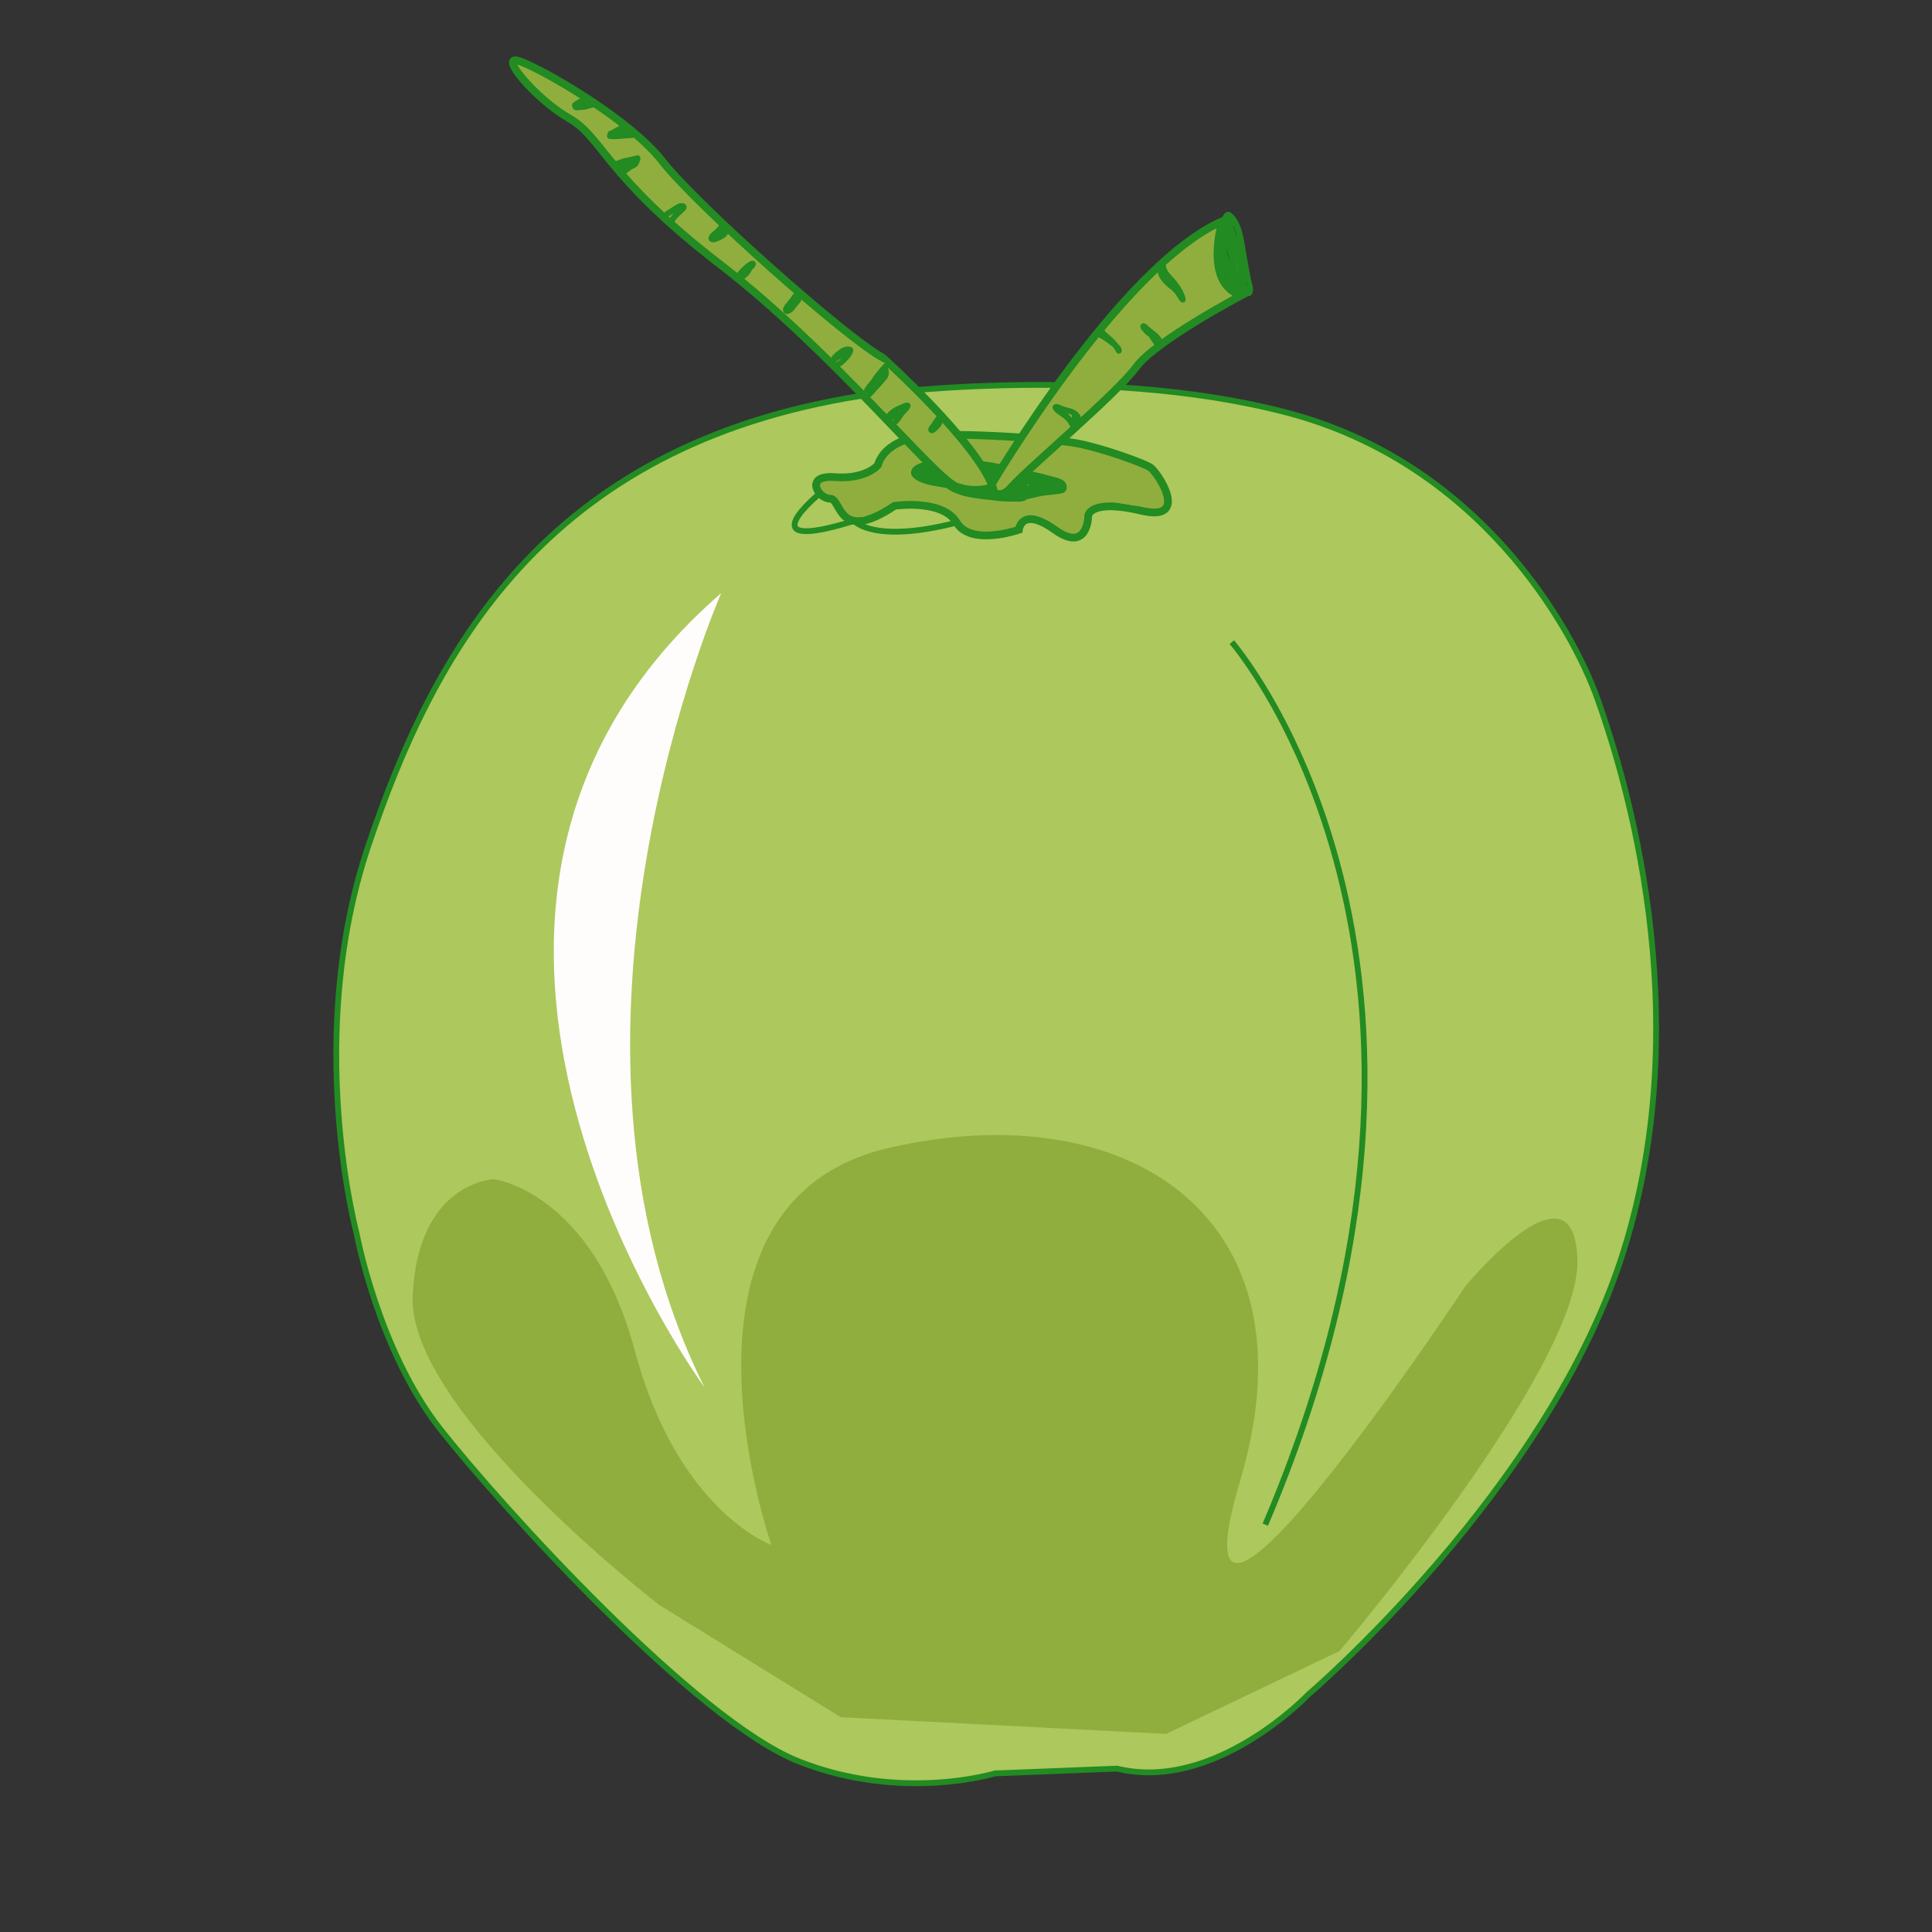 <svg xmlns="http://www.w3.org/2000/svg" viewBox="0 0 1000 1000"><rect x="0" y="0" width="1000" height="1000" fill="#333333" stroke="none"/><defs><style>.cls-1{fill:#adc85d;}.cls-1,.cls-2,.cls-5{stroke:#228b22;stroke-miterlimit:10;}.cls-1,.cls-2{stroke-width:3px;}.cls-2{fill:none;}.cls-3{fill:#fefdfb;}.cls-4,.cls-5{fill:#90ae3e;}.cls-5{stroke-width:4px;}.cls-6{fill:#228b22;}</style></defs><title>coco</title><g id="ลูก"><path class="cls-1" d="M445.71,204.88S567,187.55,666.05,213.55,813.36,323.72,827,362.09,879,523,840.6,646.81,677.19,877.06,677.19,877.06s-48.27,50.75-99,38.37L515,917.91s-48.28,14.85-101.51-6.19S260,780.5,227.84,739.65s-43.33-101.5-43.33-101.5-27.23-101.51,6.19-200.54S281.07,230.88,445.71,204.88Z"/><path class="cls-2" d="M637.58,332.38s142.36,163.41,17.33,456.79"/><path class="cls-3" d="M373.29,307s-100,227.77-8.69,411C364.6,718,183.53,471.65,373.29,307Z"/><path class="cls-4" d="M399.29,799.69s-61.9-177,60.65-205.49,222.82,34.66,182,172.07S758.28,666,758.28,666s56.94-69.32,58.18-13.62-123.15,202.2-123.15,202.2l-89.77,42.9-168.36-8.66L341.1,830.64S211.12,730.37,213.6,671s42.09-60.66,42.09-60.66,50.75,6.19,73,89.13S399.29,799.69,399.29,799.69Z"/></g><g id="Layer_3" data-name="Layer 3"><path class="cls-5" d="M463,261.82s24.75-3.71,32.18,8.67,32.19,3.71,32.19,3.71,1.24-12.38,18.57,0,17.33-7.42,17.33-7.42,1.23-8.67,27.23-2.48,8.67-19.81,5-22.28-24.76-9.9-37.14-12.38-61.89-6.19-81.7-3.71-22.28,14.85-22.28,14.85-6.19,7.43-22.28,6.19-8.67,11.14-2.48,11.14S433.33,281.63,463,261.82Z"/><path class="cls-2" d="M424.33,255.41s-39,31.88,17.82,14.2c0,0,9.75,12,53.07.88"/><path class="cls-4" d="M592.24,247.37c-.32-.35-.66-.34-1-.53s-.61-.45-1-.63-.75-.18-1.1-.34a8.57,8.57,0,0,0-1-.49c-1.47-.53-2.88-1.41-4.31-2.06a32,32,0,0,0-4.35-1.83c-1.53-.42-3.08-.77-4.61-1.21s-2.88-1-4.36-1.44-3.07-1.29-4.66-1.82c-.4-.13-.87-.4-1.27-.5s-.94,0-1.41-.09c-.87-.18-1.73-.49-2.6-.68-1.79-.39-3.6-.44-5.38-.78-3.24-.62-6.42-1.46-9.64-2.19-1.53-.34-3-.68-4.59-1a12.25,12.25,0,0,0-2.48-.42,6.59,6.59,0,0,1-1.27-.19c-.47-.08-.93,0-1.4-.11-1-.19-1.94,0-2.9-.24a12.54,12.54,0,0,0-2.67-.19c-.85,0-1.58-.18-2.41-.25s-2,0-2.92,0H520c-1,0-1.89-.2-2.86-.26s-1.94,0-2.9,0a35.7,35.7,0,0,1-5.76-.06c-1.86-.31-3.75,0-5.64-.17-.42,0-.76-.23-1.18-.27s-1,0-1.47,0h-2.91c-1,0-1.91-.25-2.9-.25s-1.94,0-2.91,0-1.93.07-2.87,0a22.15,22.15,0,0,0-2.22-.25h-2.9c-.48,0-1,0-1.47,0s-.77-.23-1.18-.27c-1.91-.16-3.91,0-5.83,0a4.84,4.84,0,0,0-2.35.48c-.67.3-1.37.54-2.06.79-1.49.53-3.07.74-4.55,1.33s-2,1.74-2.91,2.72c-.51.53-.94,1.14-1.44,1.69s-1.12,1.13-1.7,1.71a23,23,0,0,0-2.92,3.62c-.39.59-.6,1.34-1,1.95a4.81,4.81,0,0,1-1.38,1.69,12,12,0,0,1-4.17,1.88c-3.18.85-6.27,1.93-9.5,2.54a31.71,31.71,0,0,1-5.77.18h-2.9a11.47,11.47,0,0,0-2.87,0,1.68,1.68,0,0,0-1.29,1.66c0,.77.8,1.18,1.25,1.74a14.51,14.51,0,0,0,1.39,1.64,17.41,17.41,0,0,0,1.52,1.2,11.34,11.34,0,0,1,1.69,1.77c.58.69,1.26,1.26,1.88,1.94,1.11,1.21,2.1,2.47,3.26,3.62a20.74,20.74,0,0,0,3.59,2.8c.57.35,1.1.74,1.68,1.08.82.47,1.23,1,2.19.74a22.74,22.74,0,0,0,2.11-.86,10.55,10.55,0,0,0,2.07-.9c1.18-.78,2-1.79,3.13-2.67a16.43,16.43,0,0,1,3.77-2.49c.67-.28,1.33-.6,2-.9s1.46-.5,2.18-.78c3.4-1.32,7.27-.92,10.9-.92h5.82a12.44,12.44,0,0,1,1.93,0,14.73,14.73,0,0,1,2,.68,43.64,43.64,0,0,1,8.36,3.69c.68.4,1.33.73,2,1.16s1.15.7,1.69,1.08c1.19.81,2.24,1.76,3.4,2.61a27.7,27.7,0,0,0,3.82,2.61,51.43,51.43,0,0,0,4.83,2.05,20.7,20.7,0,0,0,7.89.86c.77-.16,1.52-.55,2.29-.75,3.18-.81,6.42-1.27,9-3.38a14.69,14.69,0,0,1,1.64-1.41,8.26,8.26,0,0,1,2.23-.89,17.48,17.48,0,0,1,2.66-.56c1-.08,2,0,2.92,0a10.48,10.48,0,0,1,2.49.43,11.45,11.45,0,0,1,2.3.6c.66.31,1.3.63,2,.91a12.87,12.87,0,0,1,1.88,1.22,28.18,28.18,0,0,0,8.23,3.87c.85.18,1.7.28,2.54.43a3.21,3.21,0,0,0,2.38-.42c1.34-1,1.59-2.52,2.22-3.94a38.2,38.2,0,0,1,1.76-4.31,12.54,12.54,0,0,1,2.85-3.64,10.64,10.64,0,0,1,2.19-1.15,6,6,0,0,1,2.59-.29c1.94,0,3.88,0,5.82,0,1.63,0,3.29.65,4.89.92s3.52.52,5.28.84a13.3,13.3,0,0,0,2.66.43c.93,0,1.75.26,2.66.24s1.75.26,2.66.25,2,.08,2.93,0a8.12,8.12,0,0,0,3.86-1.76,3.21,3.21,0,0,0,1.28-1.69,5.2,5.2,0,0,0,.13-2.82c-.12-.32-.38-.6-.51-.94a4.3,4.3,0,0,0-.4-1.05,15.3,15.3,0,0,0-1.52-1.49c-1.13-1.15-2.56-2-3.76-3.09-.68-.59-1.24-1.34-1.87-2-.47-.45-1.08-.86-1.58-1.26-1.23-1-2.33-2-3.64-2.85a15.79,15.79,0,0,0-4.41-1.87c-.93-.27-1.88-.31-2.8-.6-.36-.12-.71-.29-1.07-.38s-.83,0-1.16-.29"/><path class="cls-4" d="M594.42,260.21a5.46,5.46,0,0,1,.53-1.39,10.33,10.33,0,0,0,.88-1.76,7.23,7.23,0,0,0-.2-3.7,6.34,6.34,0,0,0-1.46-2.11,14.59,14.59,0,0,0-2.12-2.19c-1.53-1.07-3.11-2.06-4.66-3.09-.44-.29-1-.48-1.41-.78a9,9,0,0,0-1.5-1,11.28,11.28,0,0,1-1.64-.71c-.37-.23-.79-.71-1.26-.73"/><path class="cls-4" d="M588.36,245.44c.54,0,1.59,1,1.88,1.44a12,12,0,0,1,1.09,2.25,19.13,19.13,0,0,1,.85,2.17,14.46,14.46,0,0,1,.3,3.35c0,1.61-1.83,3-3.39,3.14a22.63,22.63,0,0,0-2.91.48,16.19,16.19,0,0,1-2.66.73"/><path class="cls-4" d="M580.61,241.8c1.07-.18,2.14.86,2.91,1.44a9.19,9.19,0,0,1,2.36,2.87A9.76,9.76,0,0,1,587.4,250a10.19,10.19,0,0,1-.55,4.32c-.85,2.23-3.27,3.29-5.37,4a24.78,24.78,0,0,1-8.62,1.08"/><path class="cls-6" d="M518.33,244c-6.11-1.77-13.65-3.51-20-2.43-5.23.88-9.33,5.75-4.18,9.94,5.4,4.4,13.8,6.43,20.51,7.53a58.65,58.65,0,0,0,9.37.55c2.56,0,5.85.54,7.86-1.49,9.7-9.83-24.95-16.86-29.51-17.26-4.85-.43-15.45-.54-15.37,6.79.06,5.78,10,8.76,14.35,9.59a112,112,0,0,0,24,1.92c4.26-.15,8.47-1.24,12.6-2.19,3.89-.89,7.91-.78,11.76-1.66,3.25-.75,3-4.72.84-6.4-2-1.56-5.6-2.07-8-2.79-3.94-1.17-7.86-1.92-11.86-2.76-6.62-1.4-13.17-3.38-19.88-4.32a102.84,102.84,0,0,0-20.66-1.2c-4.25.28-15.68.57-18.11,5a3.46,3.46,0,0,0,0,3.53c2.83,3.66,9.14,4.74,13.44,5.47,6.49,1.11,12.9,2.54,19.37,3.77,4.4.84,6.29-5.9,1.86-6.75-5.26-1-10.48-2.34-15.76-3.18-2.29-.36-4.61-.65-6.86-1.23-.64-.17-5.71-1.23-6-1.61v3.53c-.07.12,7-.78,7.66-.88a62.52,62.52,0,0,1,12.31-.52,101.66,101.66,0,0,1,14.76,1.57c5.85,1.14,11.6,2.81,17.46,3.93,3.22.62,6.36,1.22,9.52,2.13,2,.57,5.58,1.1,7.22,2.36l.83-6.4c-3.32.76-6.87.64-10.23,1.32-3.84.77-7.57,1.93-11.49,2.26-6.69.57-14.42-.43-21.1-1.39-1.49-.21-10-1.58-10.34-3.59.18,1.05,8.12.73,9.87,1a78.93,78.93,0,0,1,12.57,3.16c1.79.6,8.88,2.35,9.25,4.51l.35-2.69c.46-.94-4.51-.51-5.72-.59a49.06,49.06,0,0,1-7.24-.81,70.32,70.32,0,0,1-8.2-2.33c-1.26-.44-6.66-1.82-7.09-3.25l-.35,2.7c1.27-2.47,15.39,1,18.35,1.91,4.33,1.25,6.18-5.5,1.86-6.75Z"/></g><g id="Layer_4" data-name="Layer 4"><path class="cls-5" d="M512.55,251.92S579.4,138,632.63,114.51c0,0-9.9,32.19,9.9,38.38,0,0-44.56,23.52-54.47,37.14s-56.94,53.23-64.37,61.89S512.55,251.92,512.55,251.92Z"/><path class="cls-5" d="M513.79,251.92s-7.43,3.72-18.57,0S432.09,182.6,372.67,136.8s-60.66-65.61-78-75.51-37.13-33.43-26-29.71,56.94,29.71,74.27,52,95.32,91.6,113.89,101.5C456.85,185.07,505.13,228.4,513.79,251.92Z"/><path class="cls-5" d="M632.63,114.51s13.62,21,9.9,38.38"/><path class="cls-6" d="M301.35,50.13a10.69,10.69,0,0,1-2.29,1.45c-.83.42-1.46,1.07-2.25,1.55a1.5,1.5,0,0,0,1.51,2.59c.88-.53,1.6-1.21,2.52-1.68a13,13,0,0,0,2.63-1.79c1.47-1.25-.67-3.37-2.12-2.12Z"/><path class="cls-6" d="M322.8,64.11c-1.07.61-2.3,1.13-3.42,1.68-.61.3-1.21.62-1.81.95a6.28,6.28,0,0,1-1.6.88c-1.9.2-1.92,3.2,0,3,1.49-.16,2.71-1.11,4-1.79s3-1.34,4.34-2.13a1.5,1.5,0,0,0-1.52-2.59Z"/><path class="cls-6" d="M318.47,86.55c1.95-.43,3.77-1.41,5.76-1.85s4.14-.84,6.19-1.38a1.5,1.5,0,0,0-.8-2.89c-2,.53-4.12.93-6.19,1.38s-3.81,1.42-5.76,1.84-1.09,3.31.8,2.9Z"/><path class="cls-6" d="M348.9,115.37c.81-2,2.6-3.56,4.23-5,1.13-1,3-2.45,2-4.13-.82-1.43-2.89-1.25-4.19-.69-2.21.94-4.06,2.65-6.2,3.72-1.73.86-.21,3.45,1.51,2.59,1.53-.77,3-1.79,4.47-2.69.54-.33,1.37-.64,1.84-1l.36,0c-.05-1.18-.26-1.54-.64-1.08-.14,0-.59.54-.69.63-2.26,2-4.45,3.93-5.6,6.83-.71,1.8,2.19,2.58,2.89.8Z"/><path class="cls-6" d="M323.18,90.27c1.59-.69,2.77-2.06,4.31-2.86,1.15-.59,2.56-1.29,3.1-2.55.34-.77.17-2-.89-2.2-1.68-.24-3.09.91-4.69,1.34a19.16,19.16,0,0,0-2.32.78,28.83,28.83,0,0,0-2.8,1c-1.69.93-.18,3.52,1.52,2.59.62-.33,1.44-.4,2.1-.67a17.07,17.07,0,0,1,2.29-.76,22.83,22.83,0,0,0,3.85-1.56l-1.16.15.41.06-.9-2.2c-.46,1.05-2.05,1.43-2.94,2a25.73,25.73,0,0,1-3.39,2.32c-1.76.77-.24,3.36,1.51,2.59Z"/><path class="cls-6" d="M327.27,68.42c-3.82,0-7.79.9-11.59.47l1.45,1.1c-.41,1-.31,1.22.29.81.3-.11.59-.21.89-.3s.77-.23,1.16-.32a17.2,17.2,0,0,1,4.41-.37c1.93,0,1.93-3,0-3-2.09-.06-10.45.19-9.65,4a1.56,1.56,0,0,0,1.45,1.1c3.82.44,7.77-.46,11.59-.47a1.5,1.5,0,0,0,0-3Z"/><path class="cls-6" d="M328.36,82.36c0-.13-.35.26-.47.36-.35.26-.73.46-1.08.72a22,22,0,0,0-2.86,2c-1.38,1.36.74,3.48,2.12,2.13,1.54-1.52,5.43-2.58,5.29-5.26-.1-1.92-3.11-1.94-3,0Z"/><path class="cls-6" d="M306.85,52.65c-1.55.22-3,1-4.61,1.19-.7.08-1.4,0-2.1.07-.27,0-1.27.35-1.54.2l.69.89c.24.63-.38.58.3.32.46-.17.78-.61,1.37-.71a13.91,13.91,0,0,1,2.58,0c1.93,0,1.93-3,0-3s-4.1-.24-5.75,1.22c-1.05.94-2.3,2.5-.85,3.73,1.1.94,3.06.35,4.34.31,2.24-.07,4.2-1,6.37-1.34,1.9-.27,1.09-3.16-.8-2.9Z"/><path class="cls-6" d="M374.26,115.57c-1.38.05-2,1-2.8,2a25.36,25.36,0,0,1-3.09,2.86c-1,.92-2.2,2.57-1.31,4,.71,1.1,2.13,1.09,3.25.81a18.19,18.19,0,0,0,4.05-1.83,5.19,5.19,0,0,0,2.47-2.51c1.05-2.92-3.36-2.94-4.94-2a1.5,1.5,0,0,0,1.51,2.59,1.93,1.93,0,0,1,.79-.13l.37,0c.43,0,.38,0-.16-.15l-.44-1.06c0-.3.22-.31,0-.13s-.25.32-.39.44a8.46,8.46,0,0,1-1.7.92c-.49.23-2.2,1.4-2.7,1l.69.89c-.11-.25,2.7-2.25,3.07-2.68s.68-.82,1-1.24a4.1,4.1,0,0,0,.35-.47c.24-.37.48-.28,0-.27,1.92-.06,1.93-3.06,0-3Z"/><path class="cls-6" d="M382.58,144.61c.95-1.17,2.05-2.31,3.11-3.38.52-.53,1-1.1,1.56-1.61.34-.32,1.88-1.68,2.4-1.69l-1.06-.44.08.1-.38-1.46c-.16.73-1.32,1.45-1.81,2-.78.79-1.53,1.62-2.36,2.36s-2.87,1.86-2.35,3.41a1.57,1.57,0,0,0,1.45,1.1c1.35.12,2.48-.93,3.37-1.79a8.43,8.43,0,0,0,2.84-4.38c.36-1.88-2.53-2.69-2.89-.79a5.18,5.18,0,0,1-1.82,2.81c-.35.34-1,1.2-1.5,1.15l1.44,1.1c-.26.9-.21,1.13.16.69.16-.15.33-.29.5-.43s.59-.45.87-.7c.85-.75,1.62-1.6,2.41-2.41,1-1,3.34-2.76,2.43-4.43-2-3.67-9.33,5.18-10.57,6.72s.91,3.63,2.12,2.12Z"/><path class="cls-6" d="M411.61,151.3a6.64,6.64,0,0,0-1.85,2.09c-.74,1-1.46,2-2.29,3-1.12,1.33-3,3.33-1.8,5.22s3.75.46,4.89-.7c.95-.95,1.59-2.16,2.52-3.15a9.21,9.21,0,0,0,2-3c.67-1.82-2.23-2.6-2.89-.8-.44,1.19-1.79,2.05-2.54,3a14.68,14.68,0,0,1-1.23,1.77c-.31.31-1.15.52-.71.77l.69.89c-.33-.78,2-2.78,2.47-3.41.65-.84,1.31-2.58,2.23-3.13a1.5,1.5,0,0,0-1.51-2.59Z"/><path class="cls-6" d="M433.91,190.21c2.18-.62,10.37-8.31,6.84-10.42-1.61-1-4.5-.11-5.86.91-1.71,1.29-4.21,3-5,5.07-.45,1.2.85,2,1.85,1.85s2.07-1.17,3-1.7,1.81-1.62,2.88-2c1.8-.65,1-3.55-.8-2.89a11.84,11.84,0,0,0-2.88,1.84c-.57.41-1.21.66-1.8,1-.39.27-.72.74-1.21.81l1.85,1.85c.14-.38.89-.87,1.19-1.16.56-.54,1.17-1,1.76-1.47a6,6,0,0,1,1.73-1.28,4.54,4.54,0,0,1,1.87-.21l-.75-1.3c0,.31-.59,1.1-.75,1.36a25.37,25.37,0,0,1-1.76,2.26c-.71.87-1.85,2.23-3,2.55a1.5,1.5,0,0,0,.79,2.89Z"/><path class="cls-6" d="M458.45,187.38a78.05,78.05,0,0,0-6,7c-.85,1.21-1.61,2.47-2.52,3.63a18.29,18.29,0,0,0-2.48,3.27,1.52,1.52,0,0,0,1.3,2.26c2.16.09,4.06-2.3,5.11-3.93,1.66-2.56,3.08-5.66,5.07-8h-2.12c1.43,1.74-1.53,4.2-2.51,5.36-1.7,2-3.51,3.91-5.24,5.89-1.27,1.44.84,3.57,2.12,2.12,2.63-3,5.48-5.86,7.9-9a5.39,5.39,0,0,0-.15-6.45,1.5,1.5,0,0,0-2.12,0,39.37,39.37,0,0,0-3.15,5.07c-.78,1.26-3.43,6-4.91,5.95l1.29,2.26c1-2.16,3.19-4.09,4.53-6.1a66.38,66.38,0,0,1,6-7.19c1.27-1.45-.84-3.58-2.12-2.12Z"/><path class="cls-6" d="M463.17,220.41c2-1.36,3.23-3.46,4.58-5.38,1-1.41,3.6-3.25,3.48-5.13a1.51,1.51,0,0,0-.74-1.3c-1.57-.74-3.64.73-5.13,1.26a15.75,15.75,0,0,0-6.27,4.29c-1.15,1.33-1,3.27,1.09,3.37a7.17,7.17,0,0,0,5.15-2.65c1.14-1.56-1.46-3.06-2.59-1.52-.23.31-.85.45-1.2.61s-1.6.4-1,.67l.69.9,0-.2-.15,1.16a11.2,11.2,0,0,1,4.7-3.6,31.29,31.29,0,0,1,4.17-1.63l-1.15-.15.17.09-.74-1.3c0,.16-1.16,1.14-1.33,1.33a22.49,22.49,0,0,0-1.58,2.06c-1.08,1.51-2.1,3.45-3.66,4.53s-.08,3.7,1.51,2.59Z"/><path class="cls-6" d="M484.77,215.47c-1.12,1.44-2,3-3.14,4.43-.86,1.16-2,3-.24,4,1.58.9,3-.53,4-1.58s2.17-2,2.29-3.58c.16-1.92-2.85-1.91-3,0,0-.24-.33.36-.39.44-.23.27-.51.51-.77.76s-.53.61-.82.89a2,2,0,0,1-.37.34c.59,1.3,1.08,1.57,1.46.81a9.74,9.74,0,0,0,1.6-2.17,24.37,24.37,0,0,1,1.53-2.27,1.55,1.55,0,0,0,0-2.12,1.52,1.52,0,0,0-2.12,0Z"/><path class="cls-6" d="M568.09,171.42c.73.77,1.25,1.67,2,2.42,1,.92,2,1.73,3,2.65a21.92,21.92,0,0,1,4.75,5.84,1.51,1.51,0,0,0,2.8-.76c-.12-2.34-2-3.55-3.62-4.9a45.58,45.58,0,0,0-6.84-4.7c-1.7-.94-3.21,1.65-1.52,2.59a36.45,36.45,0,0,1,5.5,3.61c.91.75,3.41,2.11,3.48,3.4l2.79-.75a23,23,0,0,0-4.7-6c-1-.93-2-1.77-3-2.66s-1.66-2-2.56-2.91c-1.34-1.4-3.45.72-2.12,2.13Z"/><path class="cls-6" d="M600.58,138.06c.14,2.55,2.32,4.84,3.74,6.82,2.32,3.22,5.81,6.45,6.45,10.62l2.51-1.46c-2.06-2-3-4.61-5.37-6.52-2-1.65-5.6-4.3-5.62-7.2a1.5,1.5,0,0,0-3,0c0,2.88,2.22,5.49,4.23,7.39,1.56,1.49,3.43,2.62,4.77,4.33,1,1.33,1.67,2.93,2.87,4.12a1.51,1.51,0,0,0,2.5-1.46c-.49-3.16-2.84-6.65-4.73-9.15-1.36-1.79-5.22-5.16-5.35-7.49-.1-1.92-3.1-1.93-3,0Z"/><path class="cls-6" d="M601.92,177.06c-.69-2.8-3.07-4.62-5.25-6.31-.95-.74-1.79-1.47-2.67-2.29a2.86,2.86,0,0,0-2.62-1.07,1.52,1.52,0,0,0-1.1,1.45,3,3,0,0,0,1.05,2.32c.63.65,1.13,1.43,1.79,2,.42.39,1,.62,1.39,1a12.53,12.53,0,0,1,1.09,1.6c.7,1,1.4,2.07,2.2,3,1.24,1.48,3.35-.65,2.12-2.12s-2-3.45-3.48-4.77a11.34,11.34,0,0,1-1.81-1.65,17.13,17.13,0,0,1-1.35-1.46l-1.1,1.44c-.8.15-.51.08,0,.58.24.24.46.51.71.74.76.68,1.64,1.21,2.42,1.87,1.48,1.24,3.25,2.42,3.73,4.39s3.36,1.08,2.9-.8Z"/><path class="cls-6" d="M559.67,216.86c-.29-2.92-3.07-4.75-5.65-5.5a33,33,0,0,1-5-1.57c-1-.46-2.17-1-3.21-.46-2.24,1.26-.17,3.58,1.11,4.54,2.66,2,5.3,3.22,6.76,6.49a1.54,1.54,0,0,0,2.06.54c2-1.11,2-3.65,2-5.66a1.5,1.5,0,0,0-3,0c0,.71.24,2.67-.48,3.06l2,.54c-1.48-3.3-4.67-6-7.88-7.59-.68-.35-.3-1-1,.19-.58,1-.26.77.55,1.16a13.94,13.94,0,0,0,2.07.87c1.69.51,6.37.87,6.62,3.39.18,1.9,3.18,1.92,3,0Z"/><path class="cls-6" d="M631.63,122a84.12,84.12,0,0,1,5.1,13c1.15,4,1.45,8.18,2.65,12.17l2.74-1.16c-3.73-7-7.35-13.87-8.49-21.86-.23-1.65-3.14-1.28-2.94.4a58.24,58.24,0,0,0,4.87,17.17c.47,1,3.09,5.87,3.15,3.28,0-1.45-2.64-5.89-3.51-7.3l-2.36,1.82c3.28,2.77,5.41,7,7.38,10.71l2.35-1.82c-2.78-2.56-4.07-8.14-5.54-11.43-.76-1.69-1.56-2.94-3.38-3.5a1.5,1.5,0,0,0-1.69.69c-1.14,2.09.7,4.91,1.8,6.76a1.52,1.52,0,0,0,2.8-.76c.68-5.47-3.55-10.2-2.7-15.94.41-2.77.35-6.16,1-8.81l.89-2.09c.19-.87.36-.95.52-.25.39,0,2,3.8,1.93,3.63,2.29,5.09,3,10,4,15.39.51,2.71,1,5.43,1.51,8.14.37,1.92,2.73,9.23,1.57,10.72l2.06-.54c-3.19-2.34-2.67-7.23-3.08-10.72a79.26,79.26,0,0,0-2-10.47c-1.41-5.6-3.82-10.88-5.27-16.42a1.5,1.5,0,0,0-2.9.79c2,7.49,5.22,14.42,6.57,22.11,1,5.79-.2,13.34,5.17,17.31a1.54,1.54,0,0,0,2-.54c1.65-2.14,0-6.08-.45-8.39-.85-4.25-1.53-8.53-2.32-12.79-1.23-6.55-1.87-15.36-7-20.43-3.84-3.82-6.14,2.27-6.48,5.54-.4,3.84-1.4,8.12-1,12s3.29,7.84,2.8,11.75l2.79-.76c-.25-.41-2-3.29-1.8-3.73l-1.7.69c1.43.45,3.69,7.11,4.28,8.38.85,1.86,1.79,4.38,3.32,5.78a1.51,1.51,0,0,0,2.36-1.81c-2.11-4-4.33-8.35-7.85-11.32-1.23-1-3.31.28-2.35,1.81.65,1.05,5.53,14.16,8.16,8.26,1-2.14-1.71-5.24-2.52-7.05a57.78,57.78,0,0,1-4.56-15.87l-3,.4c1.18,8.29,4.92,15.32,8.79,22.57a1.5,1.5,0,0,0,2.74-1.15c-1.37-4.55-1.69-9.29-3.16-13.83a89.25,89.25,0,0,0-4.89-12.1c-.86-1.73-3.45-.21-2.59,1.52Z"/></g></svg>